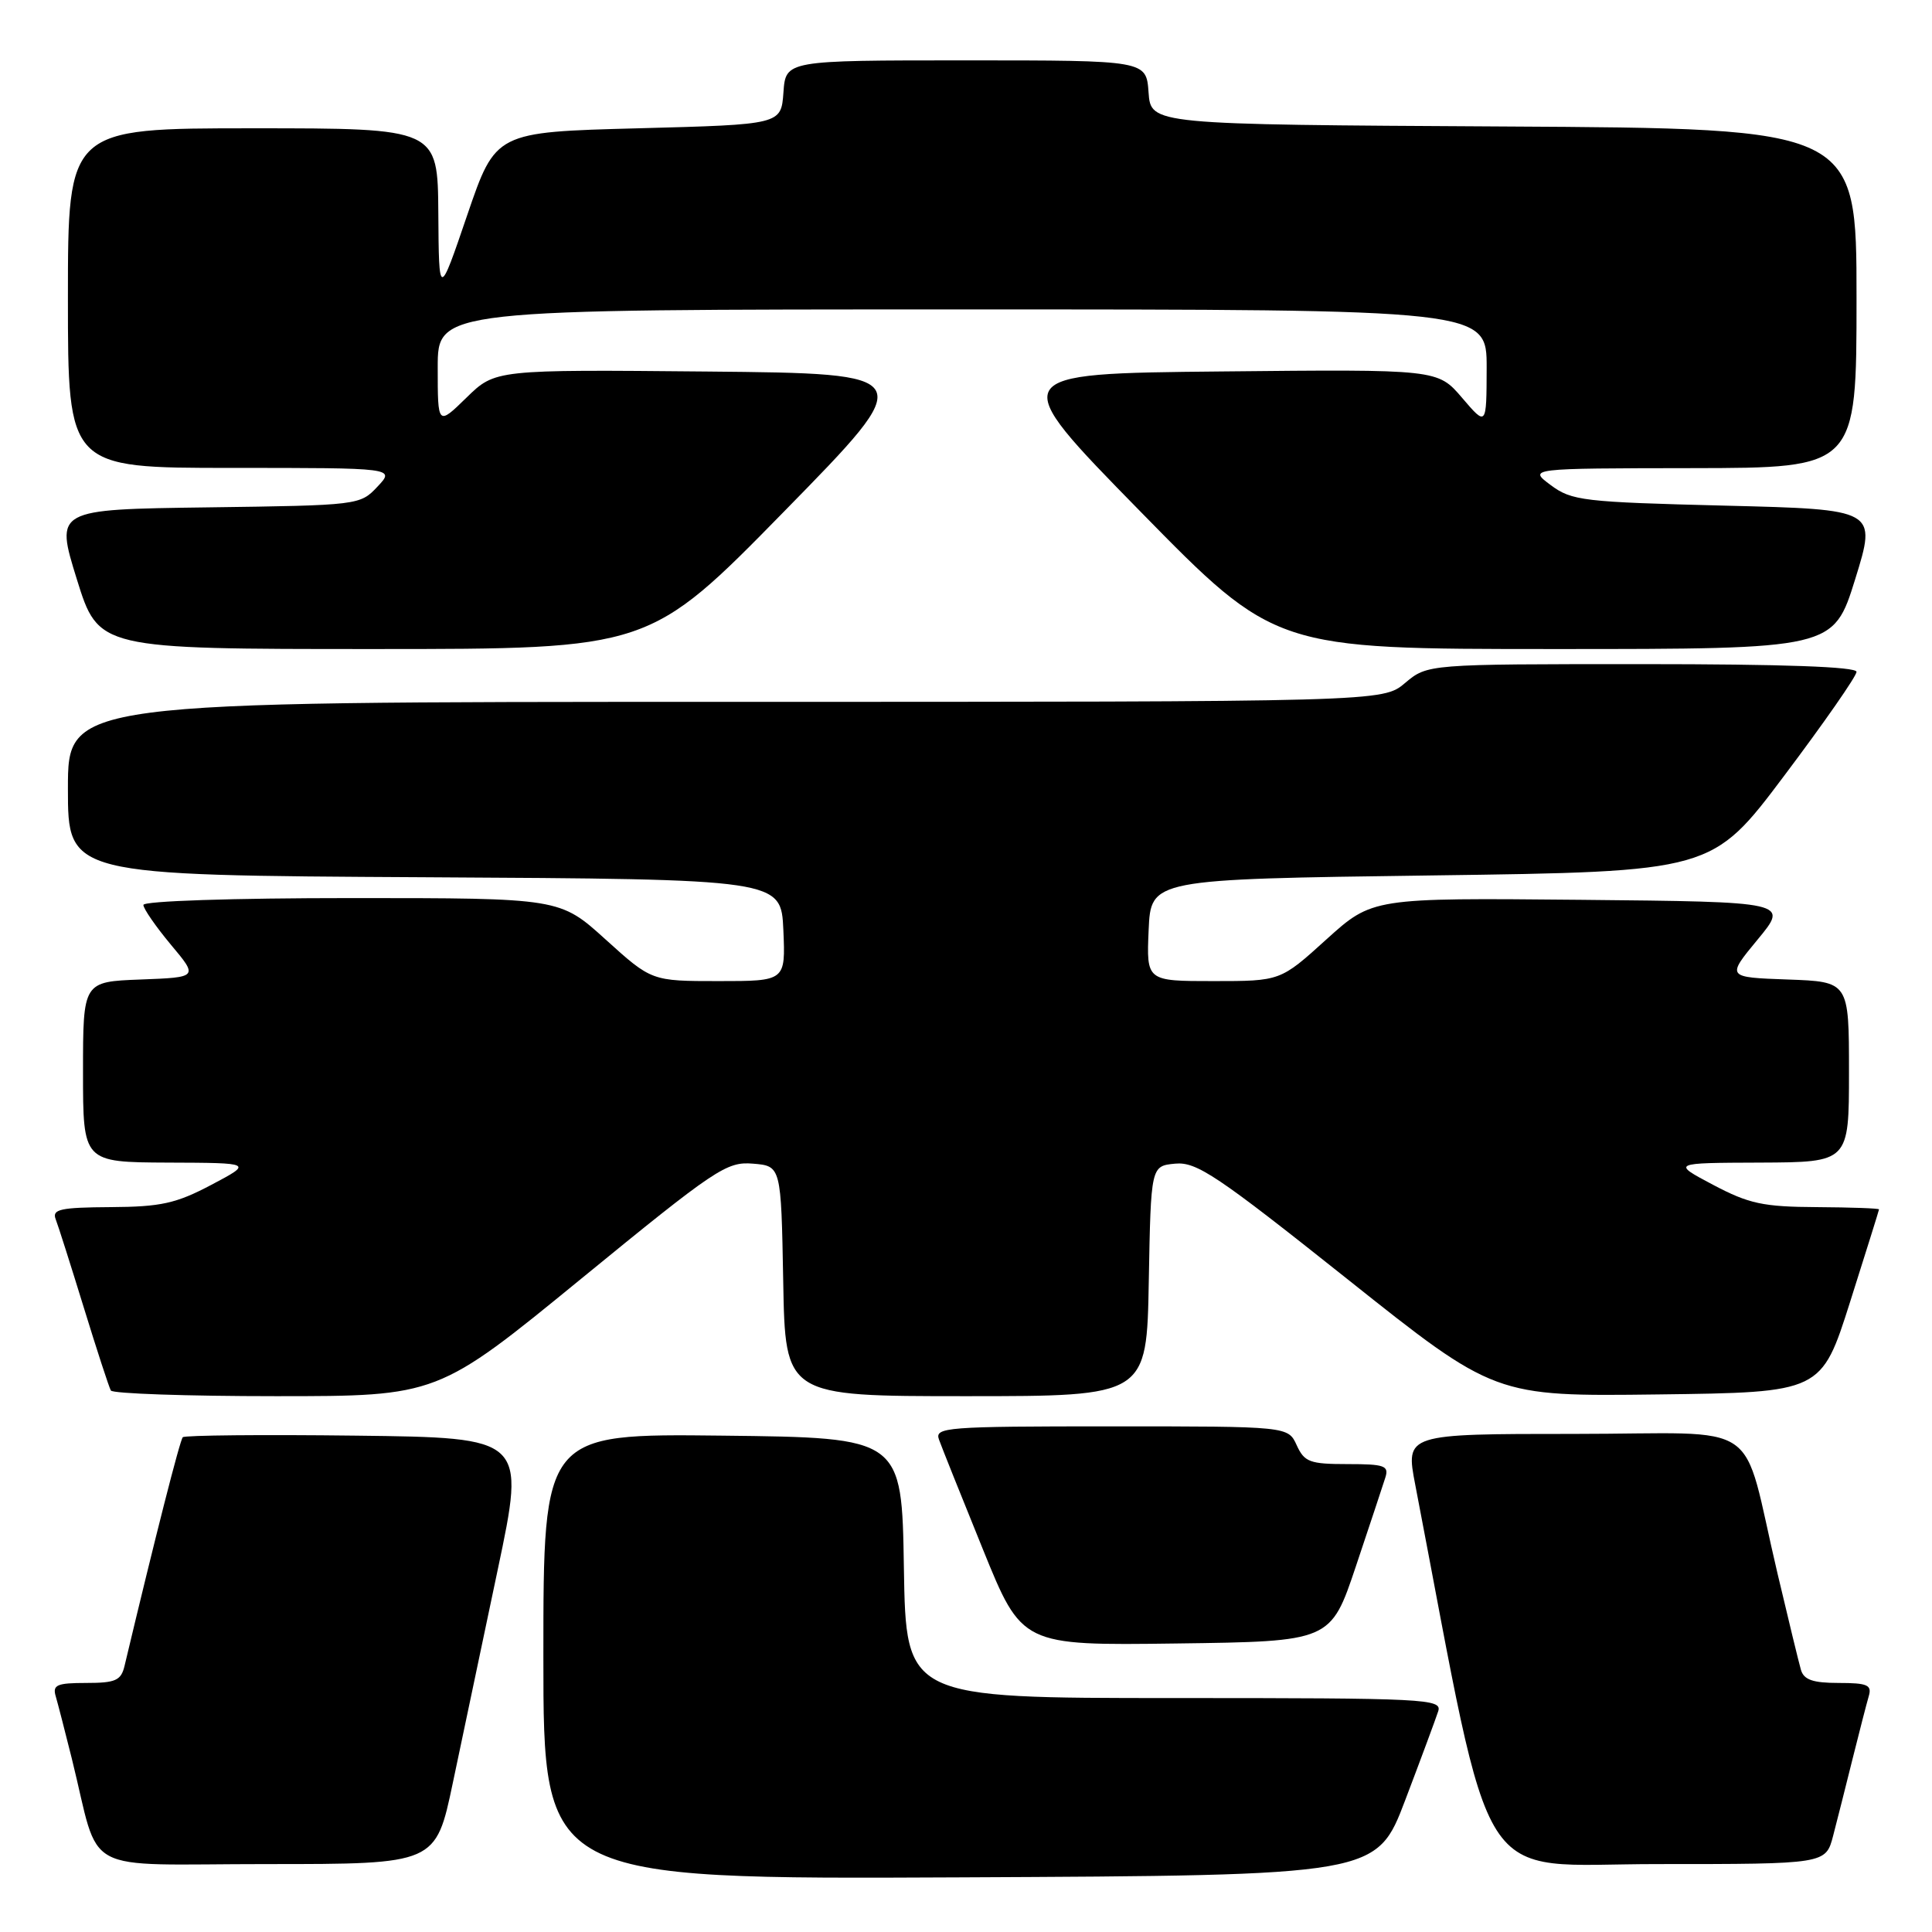 <?xml version="1.0" encoding="UTF-8" standalone="no"?>
<!DOCTYPE svg PUBLIC "-//W3C//DTD SVG 1.1//EN" "http://www.w3.org/Graphics/SVG/1.1/DTD/svg11.dtd" >
<svg xmlns="http://www.w3.org/2000/svg" xmlns:xlink="http://www.w3.org/1999/xlink" version="1.1" viewBox="0 0 256 256">
 <g >
 <path fill="currentColor"
d=" M 186.21 238.50 C 188.30 233.00 190.26 227.71 190.57 226.75 C 191.10 225.11 188.99 225.00 155.59 225.00 C 120.05 225.00 120.05 225.00 119.77 207.75 C 119.50 190.50 119.50 190.50 95.75 190.23 C 72.00 189.96 72.00 189.96 72.00 219.49 C 72.00 249.02 72.00 249.02 127.20 248.76 C 182.41 248.50 182.41 248.50 186.21 238.50 Z  M 60.00 236.25 C 61.24 230.34 63.92 217.62 65.95 208.00 C 69.64 190.50 69.64 190.50 47.17 190.23 C 34.82 190.08 24.49 190.18 24.22 190.44 C 23.84 190.83 20.59 203.58 16.50 220.75 C 16.04 222.68 15.30 223.00 11.41 223.00 C 7.55 223.00 6.94 223.26 7.38 224.75 C 7.66 225.71 8.62 229.43 9.51 233.00 C 13.42 248.76 10.17 247.00 35.41 247.00 C 57.74 247.00 57.74 247.00 60.00 236.25 Z  M 242.90 243.25 C 243.44 241.19 244.60 236.57 245.49 233.00 C 246.38 229.43 247.34 225.71 247.62 224.75 C 248.06 223.27 247.45 223.00 243.63 223.00 C 240.21 223.00 239.01 222.58 238.63 221.25 C 238.35 220.29 236.96 214.55 235.53 208.50 C 230.58 187.54 234.16 190.00 208.58 190.00 C 186.23 190.00 186.23 190.00 187.53 196.75 C 198.11 251.80 195.04 247.00 219.58 247.00 C 241.92 247.00 241.92 247.00 242.90 243.25 Z  M 179.66 207.55 C 181.49 202.08 183.25 196.79 183.56 195.80 C 184.07 194.21 183.47 194.00 178.55 194.00 C 173.55 194.00 172.84 193.73 171.82 191.50 C 170.68 189.00 170.68 189.00 147.23 189.00 C 125.33 189.00 123.83 189.12 124.42 190.75 C 124.76 191.71 127.38 198.25 130.23 205.27 C 135.41 218.04 135.41 218.04 155.87 217.77 C 176.32 217.50 176.32 217.50 179.66 207.55 Z  M 77.01 169.44 C 94.84 154.86 96.27 153.90 99.77 154.19 C 103.50 154.50 103.50 154.50 103.78 169.75 C 104.05 185.00 104.05 185.00 128.00 185.00 C 151.95 185.00 151.95 185.00 152.22 169.75 C 152.50 154.50 152.50 154.50 155.71 154.19 C 158.55 153.92 161.25 155.73 178.50 169.46 C 198.07 185.04 198.07 185.04 219.70 184.77 C 241.34 184.50 241.34 184.50 245.15 172.50 C 247.24 165.90 248.97 160.39 248.98 160.25 C 248.99 160.11 245.29 159.98 240.75 159.95 C 233.62 159.91 231.75 159.51 227.00 157.00 C 221.50 154.09 221.50 154.09 233.25 154.05 C 245.00 154.00 245.00 154.00 245.00 142.04 C 245.00 130.08 245.00 130.08 236.88 129.79 C 228.76 129.50 228.76 129.50 232.89 124.50 C 237.03 119.50 237.03 119.50 209.44 119.23 C 181.85 118.97 181.85 118.97 175.75 124.48 C 169.66 130.00 169.66 130.00 160.78 130.00 C 151.91 130.00 151.91 130.00 152.20 123.25 C 152.50 116.50 152.50 116.50 189.68 116.00 C 226.86 115.50 226.86 115.50 236.43 102.77 C 241.69 95.78 246.00 89.59 246.00 89.02 C 246.00 88.35 236.32 88.00 217.58 88.00 C 189.15 88.00 189.15 88.00 186.18 90.50 C 183.21 93.00 183.21 93.00 96.11 93.00 C 9.00 93.00 9.00 93.00 9.00 104.49 C 9.00 115.98 9.00 115.98 56.25 116.24 C 103.50 116.50 103.50 116.50 103.80 123.25 C 104.09 130.00 104.09 130.00 95.22 130.00 C 86.34 130.00 86.34 130.00 80.26 124.50 C 74.19 119.00 74.19 119.00 46.59 119.00 C 30.79 119.00 19.00 119.39 19.00 119.91 C 19.00 120.40 20.64 122.77 22.63 125.16 C 26.27 129.50 26.27 129.50 18.63 129.79 C 11.00 130.08 11.00 130.08 11.00 142.04 C 11.00 154.00 11.00 154.00 22.25 154.05 C 33.50 154.09 33.50 154.09 28.00 157.00 C 23.32 159.47 21.33 159.91 14.64 159.95 C 8.01 159.99 6.88 160.24 7.37 161.53 C 7.70 162.37 9.38 167.66 11.11 173.28 C 12.84 178.90 14.45 183.84 14.69 184.25 C 14.92 184.66 24.76 185.00 36.55 185.00 C 57.99 185.00 57.99 185.00 77.01 169.44 Z  M 103.92 67.75 C 121.80 49.50 121.80 49.50 93.71 49.23 C 65.62 48.97 65.62 48.97 61.81 52.69 C 58.00 56.41 58.00 56.41 58.00 48.70 C 58.00 41.00 58.00 41.00 127.50 41.00 C 197.00 41.00 197.00 41.00 196.99 48.75 C 196.97 56.50 196.97 56.50 193.74 52.72 C 190.50 48.93 190.50 48.93 161.85 49.22 C 133.20 49.50 133.20 49.50 151.08 67.75 C 168.96 86.00 168.96 86.00 205.95 86.00 C 242.94 86.00 242.94 86.00 245.82 76.75 C 248.69 67.50 248.69 67.50 228.57 67.00 C 209.77 66.53 208.26 66.35 205.48 64.28 C 202.50 62.06 202.50 62.06 224.25 62.03 C 246.00 62.00 246.00 62.00 246.00 39.51 C 246.00 17.02 246.00 17.02 199.25 16.76 C 152.50 16.50 152.50 16.50 152.19 12.25 C 151.89 8.00 151.89 8.00 128.00 8.00 C 104.11 8.00 104.11 8.00 103.81 12.25 C 103.50 16.50 103.50 16.50 84.58 17.00 C 65.67 17.50 65.67 17.50 61.91 28.50 C 58.16 39.50 58.16 39.50 58.08 28.25 C 58.00 17.00 58.00 17.00 33.50 17.00 C 9.00 17.00 9.00 17.00 9.00 39.50 C 9.00 62.00 9.00 62.00 30.67 62.00 C 52.35 62.00 52.35 62.00 50.02 64.48 C 47.71 66.94 47.54 66.96 27.50 67.23 C 7.31 67.50 7.31 67.50 10.18 76.75 C 13.06 86.00 13.06 86.00 49.55 86.00 C 86.04 86.00 86.04 86.00 103.92 67.75 Z "/>
</g>
</svg>